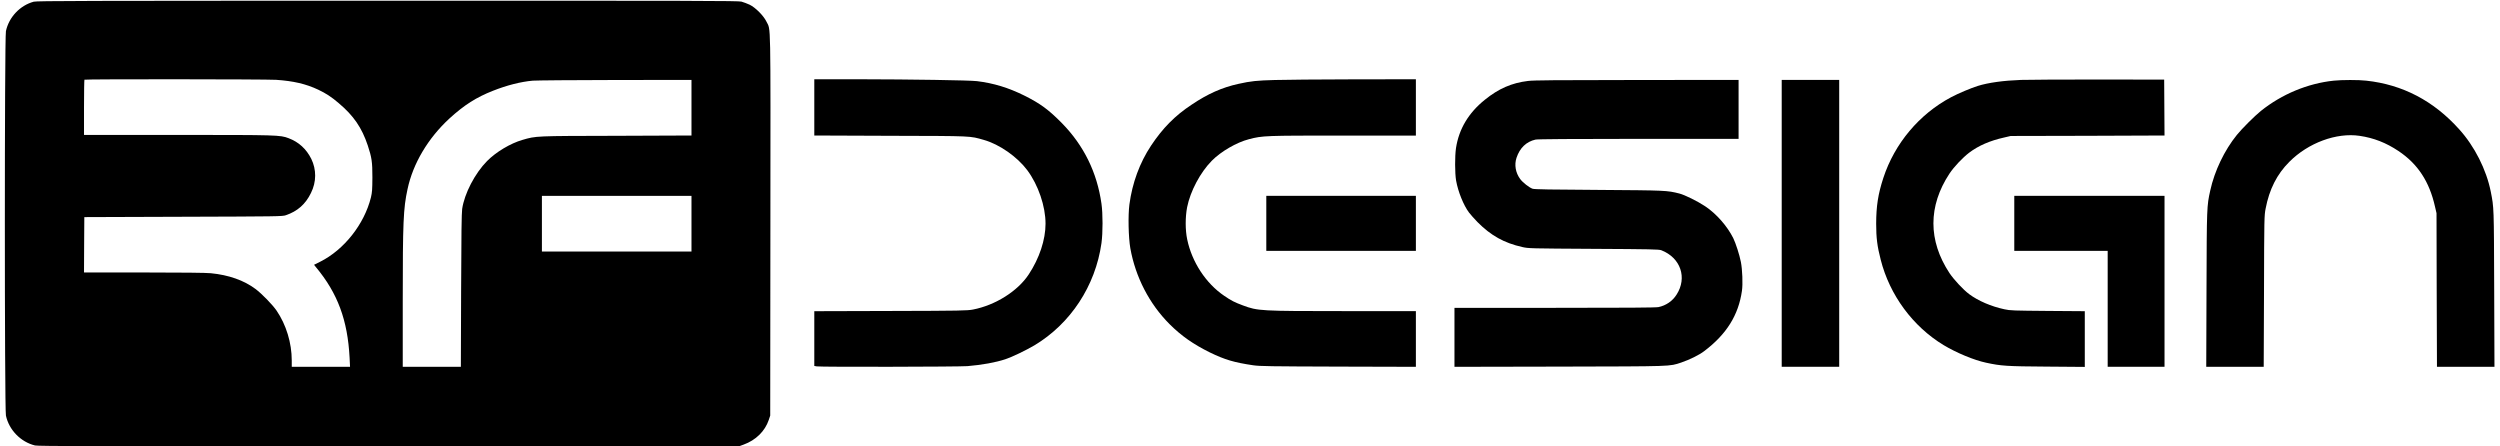 <?xml version="1.0" encoding="UTF-8"?>
<svg xmlns="http://www.w3.org/2000/svg" xmlns:xlink="http://www.w3.org/1999/xlink" width="224px" height="40px" viewBox="0 0 224 40" version="1.1">
<g id="surface1">
<path style=" stroke:none;fill-rule:nonzero;fill:rgb(0%,0%,0%);fill-opacity:1;" d="M 3.023 0.152 C 1.793 0.484 0.797 1.539 0.531 2.789 C 0.402 3.41 0.402 36.613 0.531 37.234 C 0.801 38.516 1.855 39.602 3.137 39.914 C 3.406 39.984 8.656 39.992 34.828 39.992 L 66.203 39.992 L 66.629 39.836 C 67.723 39.438 68.539 38.641 68.883 37.621 L 69.012 37.234 L 69.027 20.172 C 69.043 1.328 69.07 2.758 68.676 1.941 C 68.422 1.41 67.688 0.672 67.168 0.422 C 66.953 0.324 66.629 0.199 66.434 0.145 C 66.125 0.07 62.617 0.059 34.711 0.066 C 7.41 0.066 3.301 0.078 3.023 0.152 Z M 24.734 7.152 C 26.273 7.254 27.414 7.516 28.512 8.035 C 29.211 8.367 29.68 8.672 30.34 9.234 C 31.688 10.367 32.422 11.445 32.953 13.035 C 33.312 14.125 33.367 14.496 33.367 15.902 C 33.359 17.008 33.344 17.23 33.234 17.695 C 32.641 20.086 30.828 22.383 28.684 23.453 L 28.137 23.727 L 28.309 23.938 C 30.254 26.273 31.148 28.68 31.324 32.055 L 31.363 32.863 L 26.141 32.863 L 26.141 32.301 C 26.141 30.723 25.641 29.09 24.781 27.832 C 24.414 27.297 23.465 26.32 22.891 25.891 C 21.855 25.117 20.496 24.637 18.887 24.48 C 18.516 24.438 16.246 24.414 12.906 24.414 L 7.527 24.414 L 7.539 21.93 L 7.555 19.453 L 16.422 19.422 C 24.875 19.395 25.309 19.391 25.609 19.285 C 26.652 18.93 27.375 18.297 27.863 17.289 C 28.359 16.293 28.359 15.199 27.891 14.234 C 27.445 13.344 26.766 12.723 25.859 12.383 C 25.098 12.094 24.898 12.09 15.914 12.09 L 7.527 12.09 L 7.527 9.637 C 7.527 8.285 7.547 7.16 7.566 7.141 C 7.625 7.082 23.758 7.094 24.734 7.152 Z M 61.957 9.652 L 61.957 12.141 L 55.246 12.168 C 47.906 12.184 48.047 12.176 46.812 12.535 C 45.73 12.848 44.449 13.613 43.641 14.43 C 42.555 15.527 41.609 17.348 41.41 18.723 C 41.359 19.09 41.332 21.016 41.316 26.039 L 41.293 32.863 L 36.086 32.863 L 36.086 27.008 C 36.086 19.848 36.141 18.68 36.512 16.961 C 37 14.648 38.355 12.379 40.273 10.613 C 41.598 9.406 42.672 8.723 44.16 8.137 C 45.422 7.637 46.66 7.324 47.734 7.227 C 48.039 7.203 51.363 7.172 55.129 7.168 L 61.957 7.16 Z M 61.957 20.043 L 61.957 22.535 L 48.555 22.535 L 48.555 17.547 L 61.957 17.547 Z M 61.957 20.043 "/>
<path style=" stroke:none;fill-rule:nonzero;fill:rgb(0%,0%,0%);fill-opacity:1;" d="M 72.961 9.625 L 72.961 12.141 L 79.797 12.168 C 87.262 12.188 86.859 12.172 88.148 12.535 C 89.559 12.934 91.141 14.047 92.047 15.254 C 93.031 16.578 93.68 18.48 93.68 20.043 C 93.68 21.48 93.133 23.137 92.172 24.59 C 91.188 26.086 89.184 27.348 87.184 27.734 C 86.672 27.832 86.137 27.848 79.797 27.863 L 72.961 27.883 L 72.961 32.789 L 73.184 32.828 C 73.551 32.891 85.926 32.867 86.688 32.805 C 88.004 32.695 89.199 32.477 90.078 32.188 C 90.66 32 91.922 31.391 92.68 30.945 C 95.922 29.004 98.152 25.613 98.691 21.789 C 98.82 20.859 98.82 19.148 98.691 18.246 C 98.293 15.445 97.113 13.047 95.168 11.055 C 93.961 9.828 93.211 9.277 91.777 8.562 C 90.359 7.859 89.035 7.453 87.535 7.27 C 86.875 7.188 81.57 7.109 77.016 7.102 L 72.961 7.102 Z M 72.961 9.625 "/>
<path style=" stroke:none;fill-rule:nonzero;fill:rgb(0%,0%,0%);fill-opacity:1;" d="M 114.227 7.168 C 112.613 7.211 112.078 7.266 110.977 7.512 C 109.508 7.832 108.219 8.402 106.758 9.387 C 105.273 10.367 104.18 11.48 103.133 13.051 C 102.113 14.59 101.453 16.391 101.195 18.316 C 101.066 19.309 101.109 21.277 101.277 22.242 C 101.738 24.824 102.98 27.227 104.789 29.039 C 105.855 30.102 106.922 30.844 108.395 31.574 C 109.746 32.23 110.574 32.477 112.293 32.73 C 112.891 32.816 113.777 32.828 119.922 32.848 L 126.863 32.867 L 126.863 27.875 L 120.426 27.875 C 112.949 27.875 112.691 27.863 111.359 27.363 C 110.625 27.09 110.32 26.938 109.688 26.504 C 108.047 25.391 106.797 23.48 106.375 21.461 C 106.195 20.613 106.195 19.461 106.367 18.562 C 106.656 17.125 107.543 15.453 108.578 14.402 C 109.395 13.574 110.797 12.758 111.906 12.473 C 113.129 12.152 113.352 12.148 120.383 12.148 L 126.863 12.148 L 126.863 7.102 L 121.266 7.109 C 118.18 7.117 115.016 7.141 114.227 7.168 Z M 114.227 7.168 "/>
<path style=" stroke:none;fill-rule:nonzero;fill:rgb(0%,0%,0%);fill-opacity:1;" d="M 181.094 7.16 C 179.484 7.219 178.16 7.406 177.211 7.699 C 176.605 7.891 175.48 8.359 174.812 8.715 C 171.961 10.23 169.758 12.859 168.75 15.934 C 168.273 17.391 168.109 18.469 168.105 20.043 C 168.105 21.316 168.199 22.059 168.512 23.273 C 169.316 26.445 171.391 29.25 174.141 30.918 C 175.297 31.613 176.871 32.27 177.961 32.5 C 179.297 32.789 179.789 32.824 183.391 32.848 L 186.797 32.875 L 186.797 27.883 L 183.484 27.859 C 180.391 27.832 180.113 27.828 179.594 27.711 C 178.395 27.453 177.242 26.953 176.434 26.352 C 175.895 25.945 175.07 25.059 174.676 24.473 C 172.754 21.562 172.754 18.461 174.676 15.551 C 175.082 14.941 175.848 14.133 176.434 13.684 C 177.27 13.051 178.297 12.605 179.574 12.32 L 180.156 12.184 L 187.051 12.168 L 193.941 12.141 L 193.91 7.133 L 188.059 7.125 C 184.84 7.125 181.707 7.137 181.094 7.16 Z M 181.094 7.16 "/>
<path style=" stroke:none;fill-rule:nonzero;fill:rgb(0%,0%,0%);fill-opacity:1;" d="M 136.902 7.254 C 135.449 7.43 134.273 7.941 133.035 8.945 C 131.578 10.117 130.719 11.562 130.457 13.266 C 130.348 14.008 130.355 15.512 130.465 16.172 C 130.641 17.172 131.133 18.391 131.625 19.047 C 131.77 19.234 132.113 19.625 132.391 19.906 C 133.586 21.109 134.773 21.77 136.391 22.133 C 136.953 22.262 137.07 22.262 142.785 22.297 C 147.93 22.324 148.641 22.34 148.855 22.422 C 150.582 23.094 151.199 24.883 150.219 26.402 C 149.859 26.973 149.27 27.379 148.594 27.516 C 148.367 27.566 145.676 27.582 139.301 27.582 L 130.32 27.582 L 130.32 32.867 L 139.73 32.848 C 150.004 32.824 149.559 32.84 150.637 32.484 C 151.371 32.234 152.25 31.809 152.707 31.453 C 154.703 29.941 155.766 28.234 156.078 26.062 C 156.168 25.453 156.117 24.156 155.984 23.477 C 155.859 22.832 155.52 21.785 155.297 21.332 C 154.766 20.27 153.797 19.16 152.797 18.492 C 152.121 18.039 150.961 17.465 150.473 17.34 C 149.355 17.059 149.281 17.059 143.254 17.016 C 138.984 16.996 137.496 16.965 137.328 16.914 C 137.016 16.809 136.441 16.355 136.207 16.039 C 135.793 15.477 135.672 14.766 135.879 14.141 C 136.176 13.25 136.758 12.695 137.578 12.508 C 137.754 12.465 140.887 12.441 146.812 12.441 L 155.777 12.441 L 155.777 7.16 L 146.668 7.168 C 139.422 7.172 137.414 7.188 136.902 7.254 Z M 136.902 7.254 "/>
<path style=" stroke:none;fill-rule:nonzero;fill:rgb(0%,0%,0%);fill-opacity:1;" d="M 159.641 20.012 L 159.641 32.863 L 164.793 32.863 L 164.793 7.16 L 159.641 7.16 Z M 159.641 20.012 "/>
<path style=" stroke:none;fill-rule:nonzero;fill:rgb(0%,0%,0%);fill-opacity:1;" d="M 209.105 7.227 C 206.77 7.473 204.457 8.434 202.574 9.941 C 202.027 10.383 200.863 11.539 200.422 12.09 C 199.312 13.461 198.422 15.312 198.039 17.066 C 197.727 18.477 197.727 18.531 197.703 25.953 L 197.68 32.863 L 202.828 32.863 L 202.855 26.098 C 202.871 19.488 202.879 19.32 203 18.691 C 203.328 16.965 204.016 15.605 205.125 14.5 C 206.816 12.797 209.352 11.863 211.426 12.172 C 212.691 12.359 213.789 12.789 214.898 13.527 C 216.633 14.684 217.672 16.266 218.176 18.516 L 218.312 19.102 L 218.328 25.984 L 218.352 32.863 L 223.504 32.863 L 223.48 25.898 C 223.453 18.477 223.461 18.629 223.172 17.168 C 222.777 15.195 221.723 13.109 220.348 11.59 C 218.055 9.031 215.266 7.578 212.016 7.227 C 211.352 7.148 209.812 7.152 209.105 7.227 Z M 209.105 7.227 "/>
<path style=" stroke:none;fill-rule:nonzero;fill:rgb(0%,0%,0%);fill-opacity:1;" d="M 113.461 20.012 L 113.461 22.477 L 126.863 22.477 L 126.863 17.547 L 113.461 17.547 Z M 113.461 20.012 "/>
<path style=" stroke:none;fill-rule:nonzero;fill:rgb(0%,0%,0%);fill-opacity:1;" d="M 180.48 20.012 L 180.48 22.477 L 188.848 22.477 L 188.848 32.863 L 193.941 32.863 L 193.941 17.547 L 180.48 17.547 Z M 180.48 20.012 "/>
</g>
</svg>
